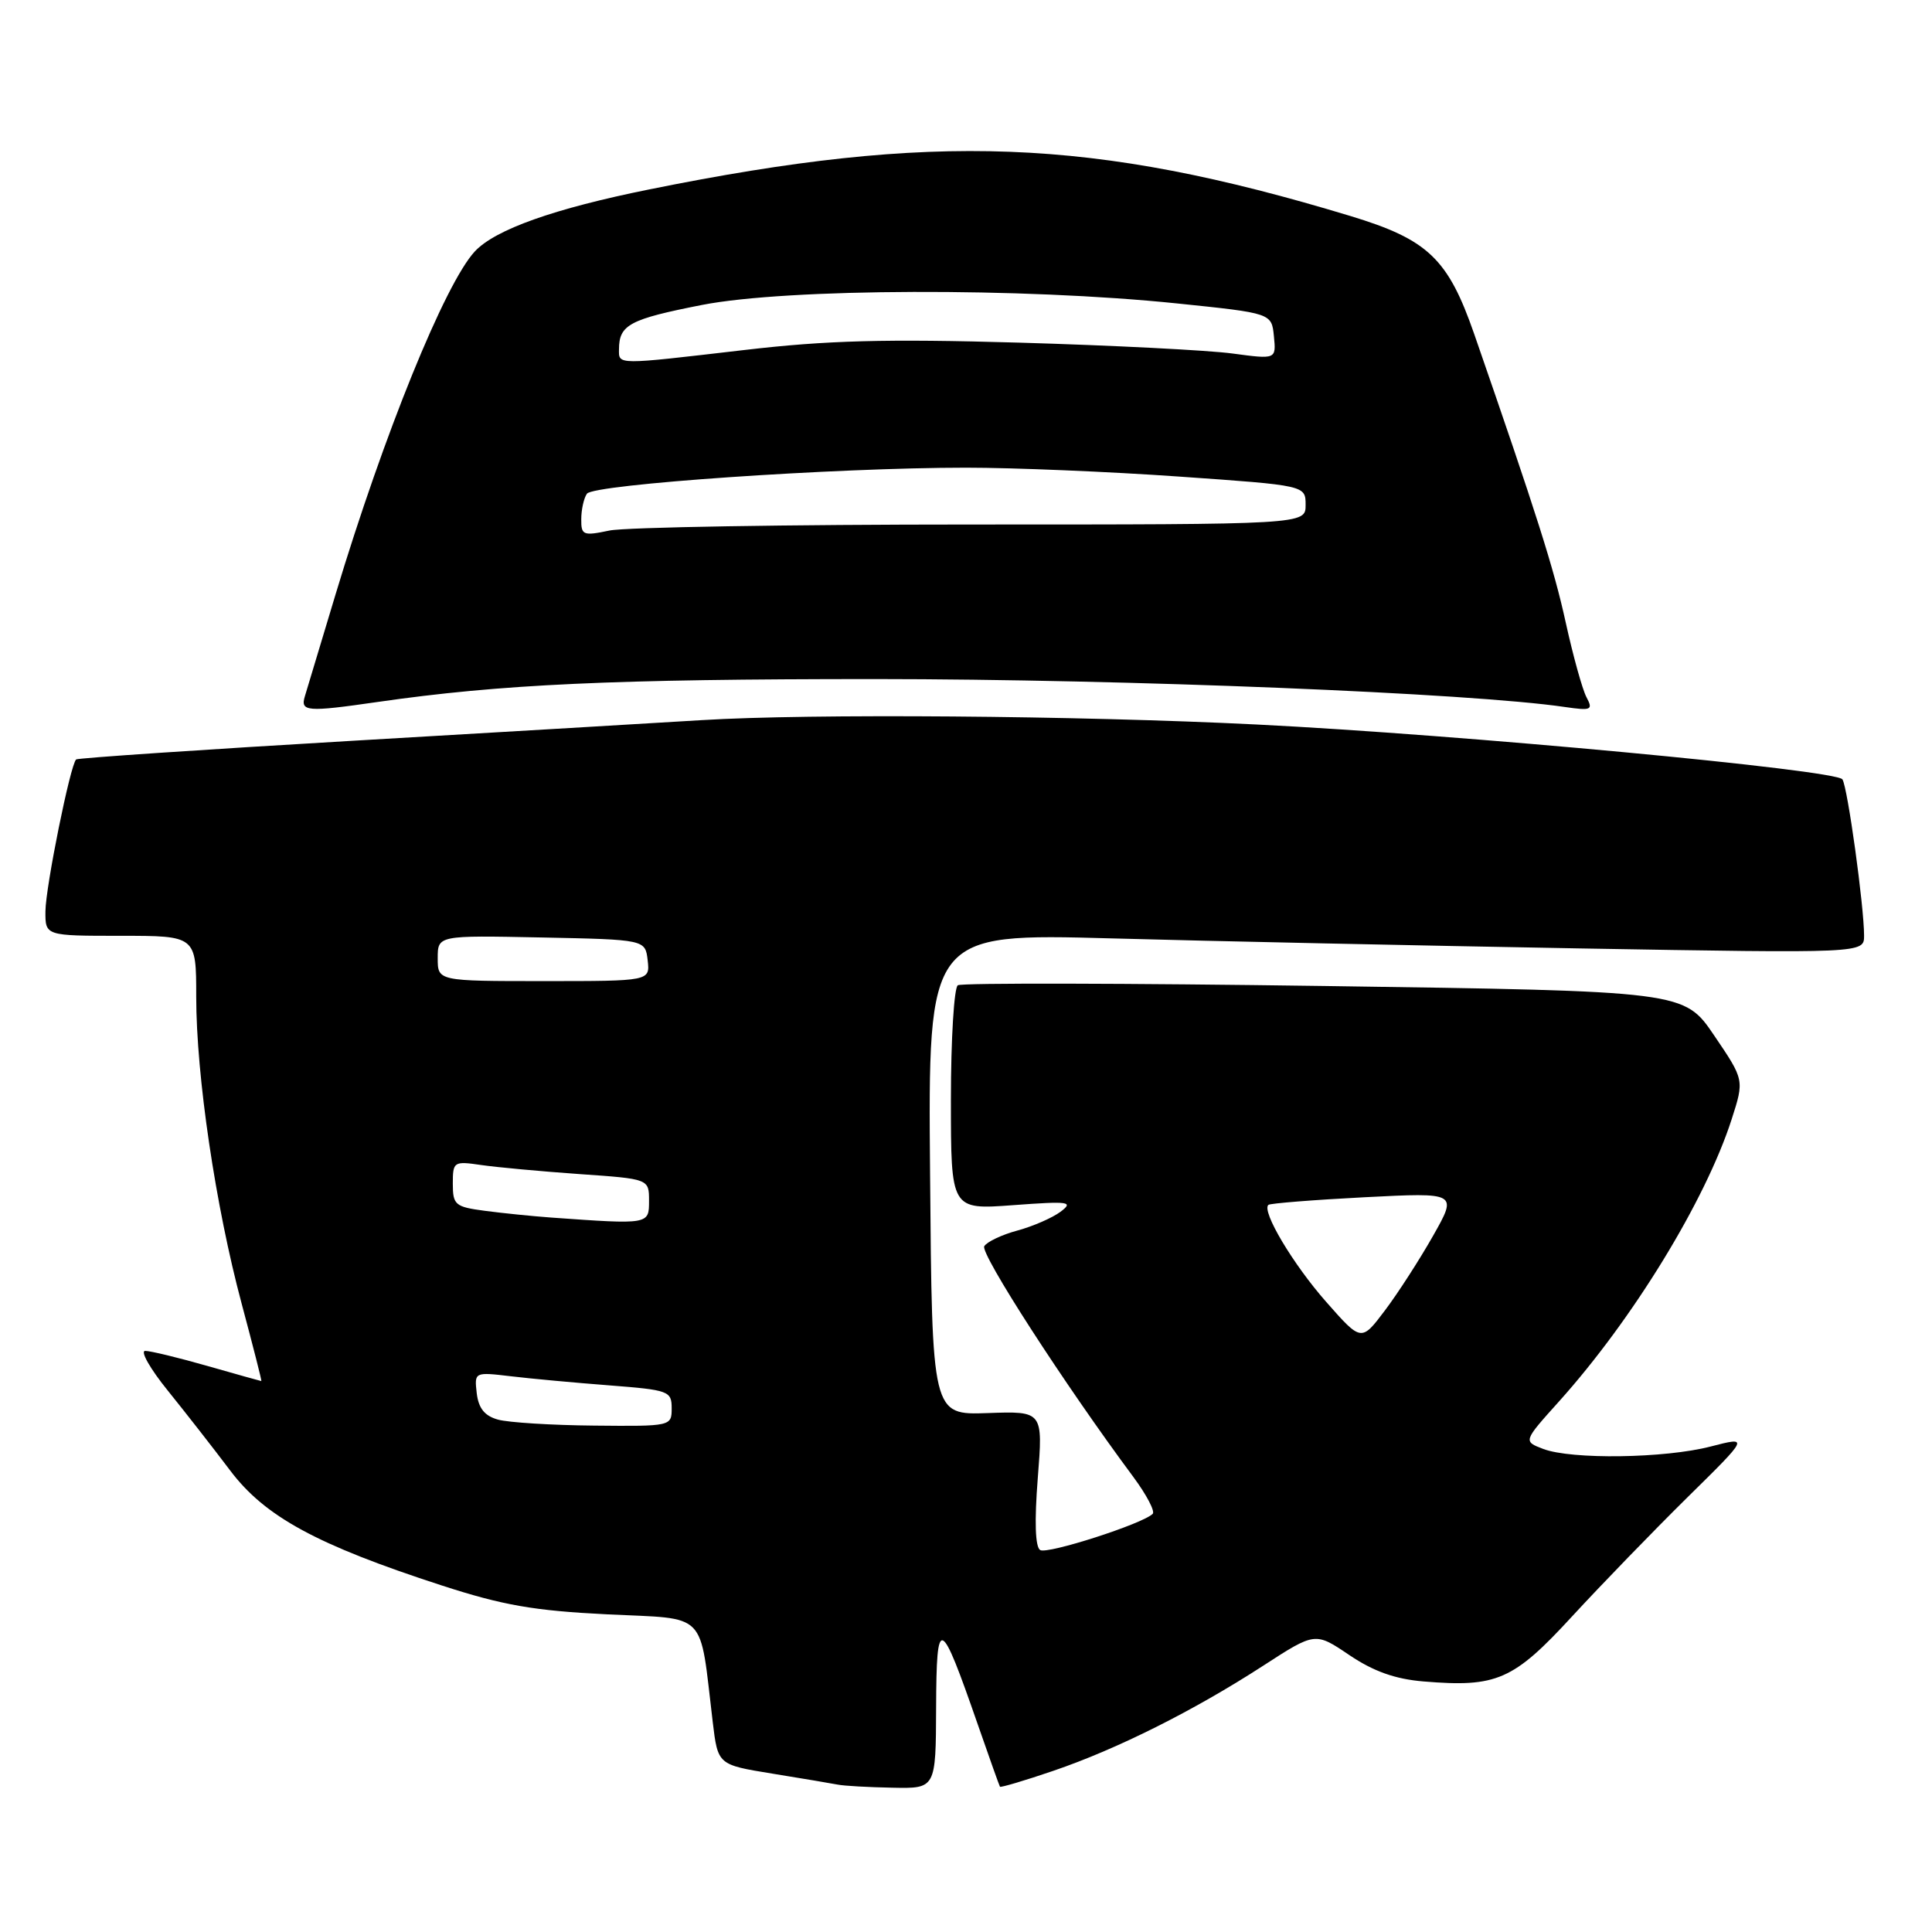 <?xml version="1.0" encoding="UTF-8" standalone="no"?>
<!DOCTYPE svg PUBLIC "-//W3C//DTD SVG 1.1//EN" "http://www.w3.org/Graphics/SVG/1.1/DTD/svg11.dtd" >
<svg xmlns="http://www.w3.org/2000/svg" xmlns:xlink="http://www.w3.org/1999/xlink" version="1.1" viewBox="0 0 256 256">
 <g >
 <path fill="currentColor"
d=" M 124.04 226.25 C 124.09 213.94 124.57 214.14 129.56 228.50 C 131.09 232.90 132.41 236.61 132.50 236.75 C 132.59 236.88 135.78 235.94 139.58 234.64 C 148.01 231.77 158.19 226.67 167.39 220.71 C 174.27 216.25 174.27 216.25 178.80 219.31 C 182.00 221.47 184.88 222.49 188.62 222.80 C 198.33 223.61 200.52 222.65 208.31 214.18 C 212.20 209.96 219.07 202.87 223.58 198.42 C 231.78 190.35 231.78 190.35 226.67 191.67 C 220.63 193.24 208.23 193.42 204.48 191.99 C 201.83 190.98 201.83 190.98 206.54 185.74 C 216.35 174.83 225.98 159.10 229.46 148.29 C 231.13 143.09 231.13 143.09 227.14 137.21 C 223.15 131.33 223.15 131.33 175.50 130.65 C 149.29 130.28 127.43 130.23 126.92 130.55 C 126.42 130.86 126.00 137.68 126.00 145.71 C 126.00 160.30 126.00 160.30 134.25 159.69 C 141.68 159.14 142.30 159.23 140.53 160.56 C 139.45 161.37 136.88 162.49 134.82 163.05 C 132.77 163.60 130.78 164.54 130.42 165.13 C 129.84 166.07 141.02 183.39 150.20 195.74 C 151.93 198.08 153.07 200.26 152.74 200.59 C 151.42 201.92 138.78 205.98 137.83 205.39 C 137.17 204.99 137.06 201.59 137.51 195.87 C 138.21 186.98 138.21 186.98 130.86 187.24 C 123.50 187.50 123.50 187.50 123.24 155.59 C 122.97 123.68 122.97 123.68 147.24 124.34 C 160.58 124.71 188.49 125.30 209.25 125.67 C 247.00 126.32 247.00 126.32 247.00 123.98 C 247.00 120.10 244.82 104.32 244.13 103.27 C 243.31 102.01 193.61 97.35 166.50 96.00 C 142.80 94.82 107.23 94.54 93.00 95.42 C 87.78 95.74 67.08 96.97 47.00 98.14 C 26.92 99.32 10.32 100.44 10.09 100.63 C 9.32 101.30 6.05 117.49 6.02 120.75 C 6.00 124.00 6.00 124.00 16.00 124.00 C 26.00 124.00 26.00 124.00 26.00 132.07 C 26.00 142.55 28.56 159.84 32.02 172.74 C 33.53 178.38 34.71 183.00 34.63 183.00 C 34.56 183.00 31.35 182.10 27.50 181.00 C 23.65 179.90 19.94 179.00 19.24 179.00 C 18.55 179.00 19.89 181.37 22.24 184.27 C 24.58 187.17 28.30 191.93 30.50 194.85 C 35.11 200.97 41.98 204.70 58.50 210.07 C 66.62 212.71 70.75 213.43 80.48 213.91 C 93.93 214.57 92.65 213.26 94.44 228.17 C 95.12 233.84 95.12 233.84 102.31 235.01 C 106.27 235.65 110.17 236.31 111.00 236.47 C 111.83 236.64 115.09 236.82 118.25 236.88 C 124.00 237.00 124.00 237.00 124.04 226.25 Z  M 50.00 93.02 C 66.38 90.66 81.16 89.98 116.00 89.98 C 149.19 89.99 194.81 91.83 207.35 93.68 C 210.87 94.19 211.12 94.08 210.21 92.37 C 209.67 91.34 208.44 86.90 207.47 82.50 C 205.90 75.32 203.62 68.15 195.34 44.26 C 191.87 34.27 189.22 31.74 178.93 28.62 C 144.73 18.26 123.76 17.47 86.07 25.09 C 73.42 27.64 65.63 30.41 62.92 33.31 C 58.97 37.56 50.87 57.50 44.46 78.77 C 42.52 85.22 40.69 91.29 40.40 92.25 C 39.77 94.30 40.65 94.37 50.00 93.02 Z  M 66.00 188.11 C 64.22 187.62 63.41 186.62 63.17 184.61 C 62.85 181.80 62.86 181.79 67.67 182.36 C 70.33 182.68 76.21 183.22 80.75 183.57 C 88.61 184.18 89.00 184.32 89.00 186.60 C 89.00 188.98 88.93 189.00 78.75 188.90 C 73.11 188.85 67.38 188.49 66.00 188.11 Z  M 175.73 172.51 C 171.33 167.52 167.13 160.47 168.07 159.65 C 168.31 159.45 174.04 158.99 180.82 158.64 C 193.14 158.01 193.14 158.01 189.89 163.75 C 188.10 166.91 185.23 171.36 183.51 173.64 C 180.38 177.79 180.38 177.79 175.73 172.51 Z  M 73.00 161.33 C 70.53 161.15 66.59 160.75 64.25 160.44 C 60.31 159.92 60.00 159.66 60.00 156.85 C 60.00 153.92 60.12 153.84 63.75 154.37 C 65.81 154.67 71.66 155.21 76.75 155.57 C 86.00 156.21 86.00 156.21 86.00 159.11 C 86.00 162.27 86.04 162.26 73.00 161.33 Z  M 58.00 126.97 C 58.00 123.94 58.00 123.94 71.75 124.22 C 85.50 124.50 85.50 124.50 85.82 127.25 C 86.13 130.00 86.13 130.00 72.07 130.00 C 58.00 130.00 58.00 130.00 58.00 126.97 Z  M 77.02 68.80 C 77.02 67.53 77.36 66.01 77.77 65.42 C 78.62 64.17 110.70 61.97 128.00 61.97 C 134.32 61.97 147.04 62.50 156.25 63.15 C 173.00 64.32 173.00 64.32 173.00 66.91 C 173.00 69.50 173.00 69.50 128.75 69.50 C 104.41 69.50 82.81 69.86 80.75 70.30 C 77.27 71.03 77.00 70.92 77.02 68.80 Z  M 82.02 46.25 C 82.04 43.03 83.45 42.29 93.00 40.41 C 104.32 38.19 135.50 38.09 156.00 40.21 C 168.50 41.50 168.50 41.50 168.80 44.56 C 169.10 47.62 169.10 47.62 163.30 46.84 C 160.11 46.41 147.38 45.76 135.00 45.40 C 117.30 44.89 109.54 45.10 98.61 46.38 C 81.51 48.37 82.00 48.38 82.02 46.25 Z "/>
</g>
</svg>